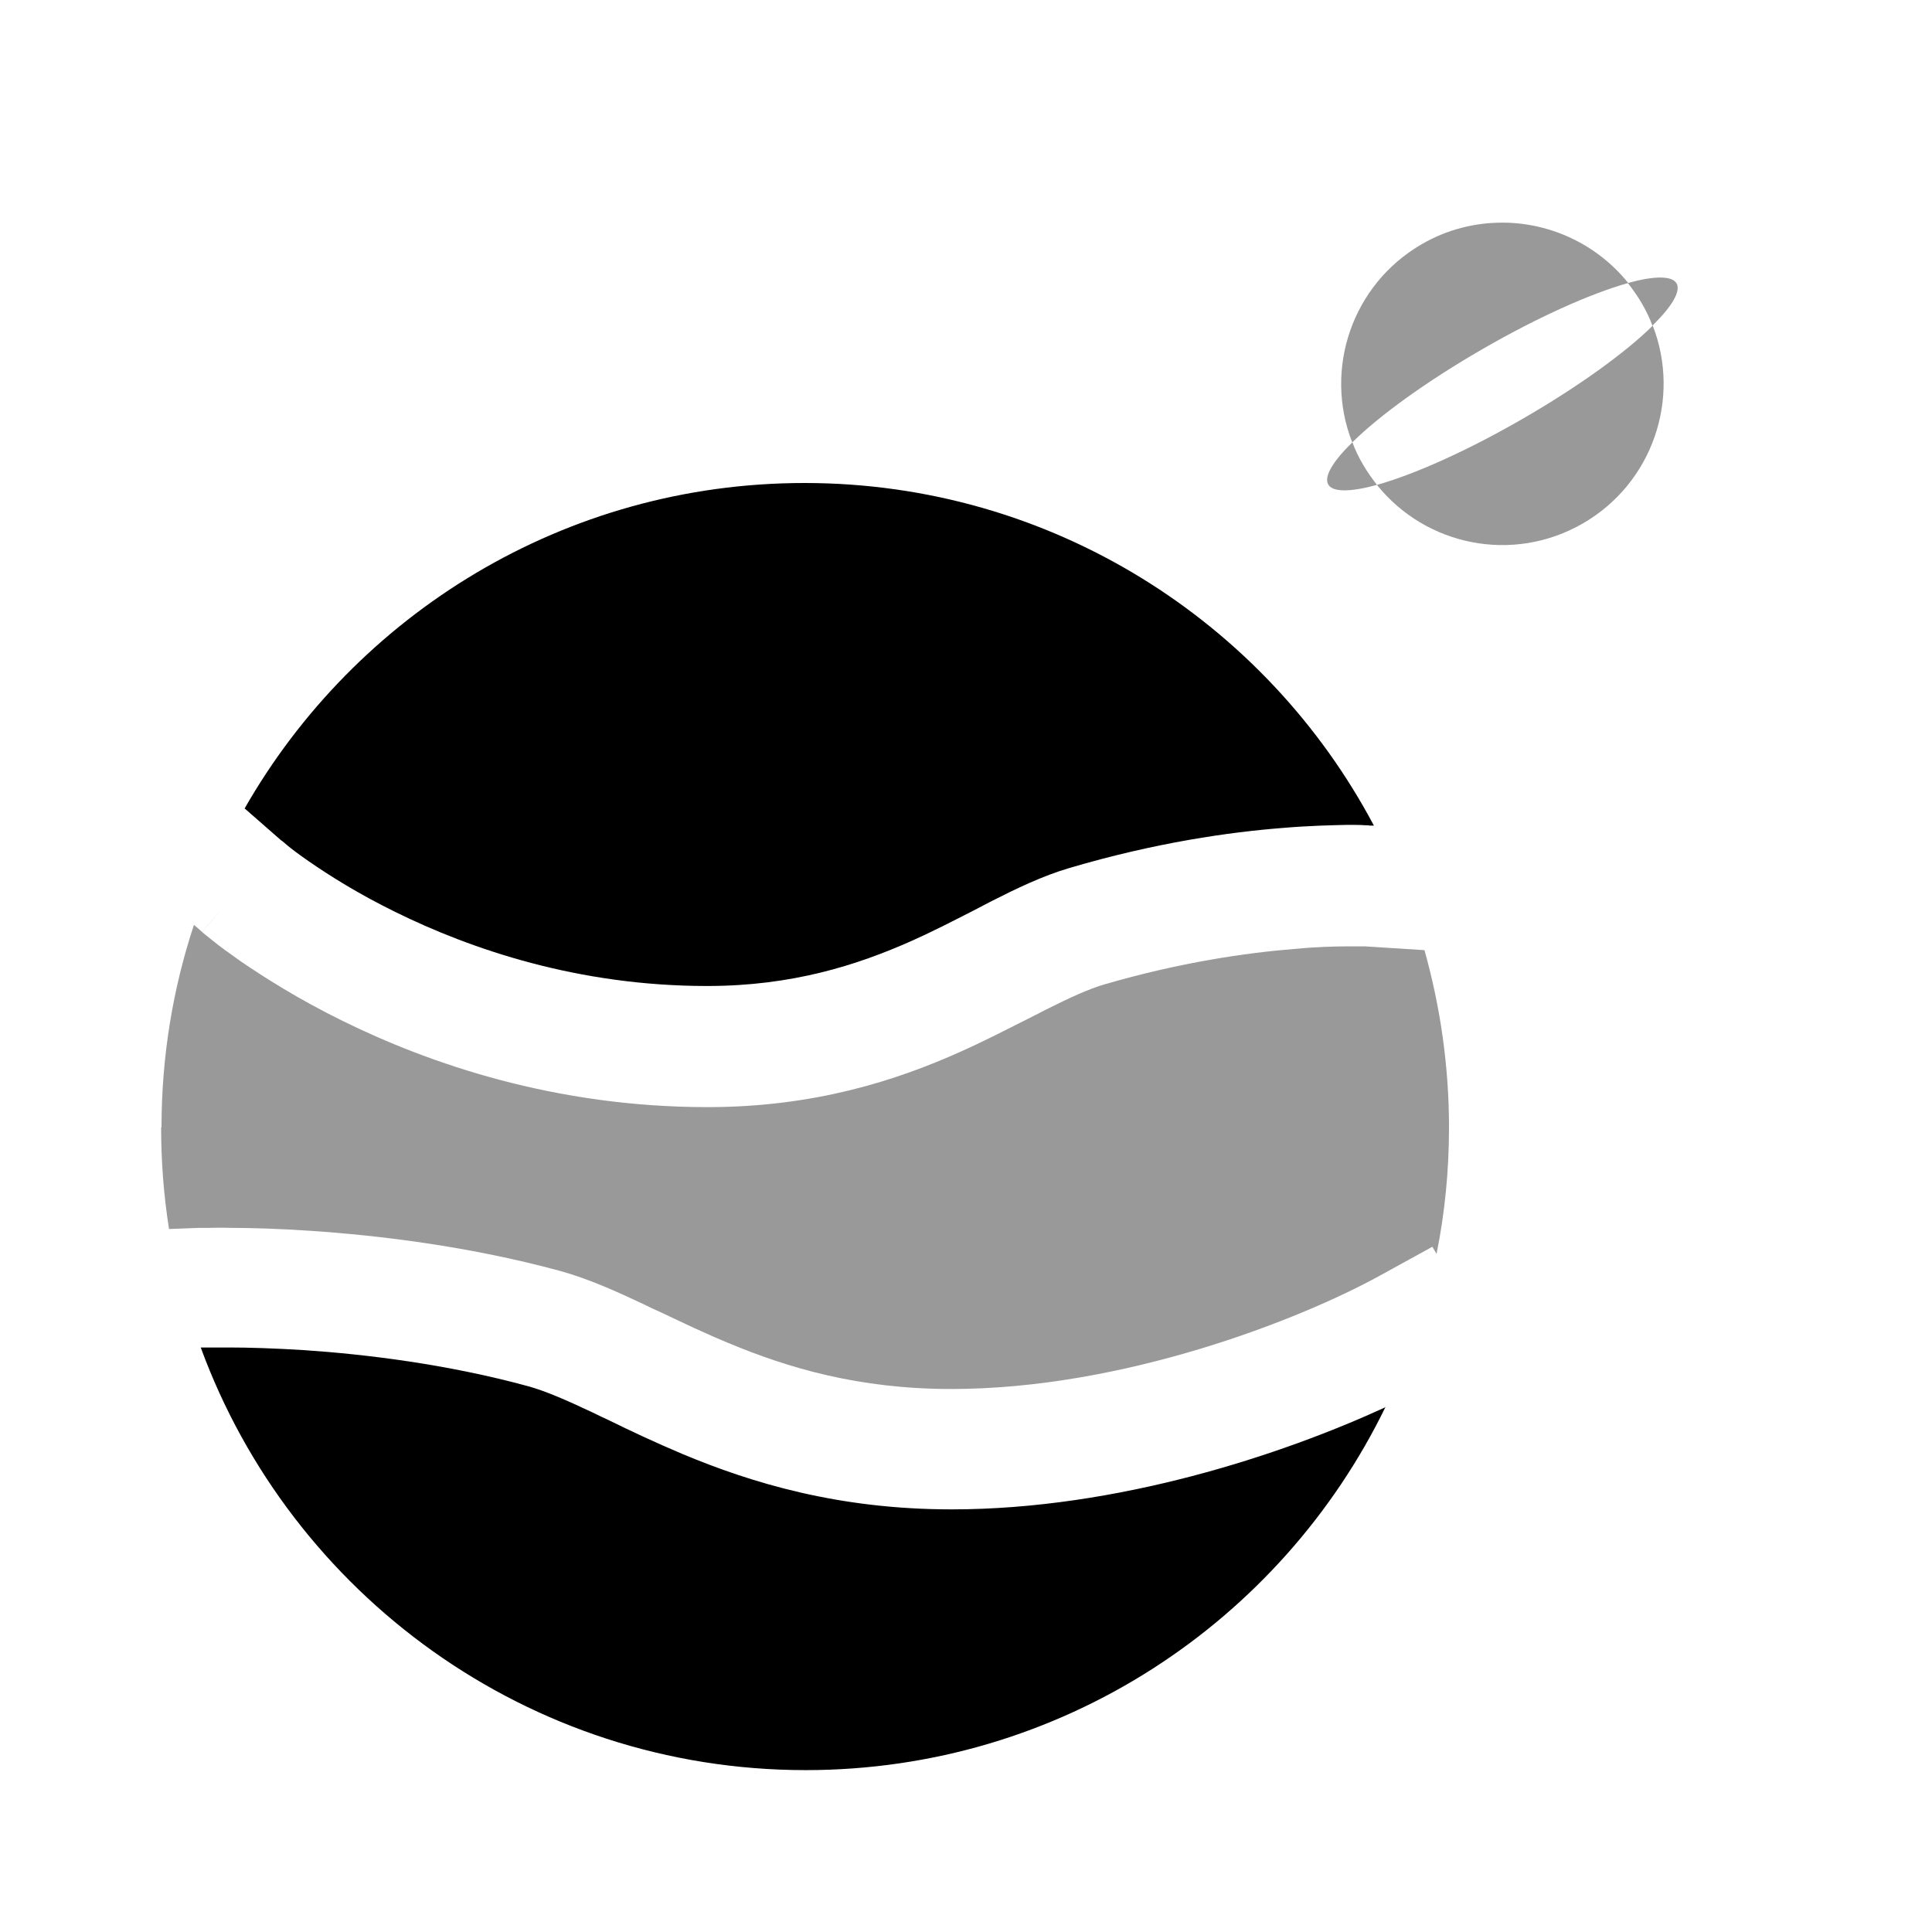 <svg xmlns="http://www.w3.org/2000/svg" viewBox="0 0 512 512"><!--!Font Awesome Pro 6.6.0 by @fontawesome - https://fontawesome.com License - https://fontawesome.com/license (Commercial License) Copyright 2024 Fonticons, Inc.--><path class="fa-secondary" opacity=".4" d="M42.7 298.7c0 9.2 .7 18.2 2.1 27l7.9-.3c.4 0 .5 0 .7 0c.4 0 1 0 1.7 0c1.4 0 3.5-.1 6.1 0c5.2 0 12.6 .2 21.4 .8c17.6 1.2 41.5 4 65.8 10.6c7.6 2.1 15.1 5.5 22.1 8.8c1.6 .8 3.3 1.6 4.9 2.3c5.7 2.7 11.3 5.4 17.6 8c15.8 6.6 34.5 12.2 59.1 12.2c45.7 0 92.4-18.4 113.5-30l14-7.7 1.1 1.9c2.2-10.8 3.3-22.1 3.3-33.5c0-16.3-2.3-32-6.5-47l-15.7-1c-.3 0-.6 0-1 0c-.8 0-2 0-3.6 0c-3.3 0-8.2 .1-14.4 .7c-12.4 1-30 3.5-50.2 9.4c-4.1 1.2-8.9 3.4-15.5 6.7c-1.3 .7-2.7 1.4-4.1 2.1c-5.4 2.7-11.5 5.9-18.2 8.9c-17.3 7.8-39.1 14.8-67.3 14.8c-40.4 0-73.7-11.5-96.8-22.9c-11.6-5.7-20.7-11.5-27-15.8c-3.1-2.2-5.6-4-7.3-5.4c-.9-.7-1.5-1.2-2-1.6l-.6-.5c-.1-.1-.1-.1-.2-.2c-.8-.7-1.5-1.3-2.2-1.9c-5.6 16.9-8.6 35-8.6 53.7zm10.9-51.8c0 0-.1 0 10.3-11.9c-3.5 4-6.9 7.9-10.3 11.9zM352 128.4c1.2 2.1 6 2 12.9 .1c-1.3-1.7-2.6-3.5-3.7-5.4s-2.1-3.9-2.8-5.9c-5.2 5.1-7.6 9.1-6.4 11.2zm6.4-11.2c7.2-7.1 19.6-16.1 34.5-24.7s28.9-14.8 38.6-17.5C423.2 64.7 410.8 59 398.1 59c-7.2 0-14.6 1.8-21.3 5.7c-18.5 10.7-26 33.1-18.5 52.4zm6.5 11.3c13 16.2 36.1 20.9 54.6 10.2s26-33.1 18.5-52.4c-7.2 7.1-19.6 16.1-34.5 24.7s-28.9 14.8-38.6 17.5zM431.4 75c1.3 1.7 2.6 3.5 3.7 5.4s2.1 3.9 2.8 5.9c4.3-4.2 6.7-7.7 6.7-10c0-.5-.1-.9-.3-1.2c-1.2-2.1-6-2-12.9-.1z"/><path class="fa-primary" d="M367 373c-27.2 12.5-70.8 27-114.8 27c-30 0-53-7-71.4-14.7c-7.1-3-13.7-6.1-19.4-8.9c-1.5-.7-3-1.4-4.4-2.1c-7-3.3-12.3-5.6-16.9-6.9c-21.6-5.9-43.2-8.5-59.5-9.6c-8.1-.5-14.8-.7-19.5-.7c-2.3 0-4.1 0-5.3 0c-.6 0-1 0-1.3 0l-.3 0 0 0-1 0c23.9 65.3 86.7 112 160.3 112c67.6 0 126-39.3 153.7-96.3zM64.9 214.3l9.6 8.4 0 0 .3 .2c.3 .2 .7 .6 1.3 1.1c1.2 1 3.2 2.5 5.8 4.3c5.2 3.6 12.9 8.5 22.9 13.4c19.9 9.8 48.3 19.6 82.6 19.6c22.5 0 39.7-5.5 54.3-12c5.8-2.6 11-5.3 16.3-8c1.5-.8 3.1-1.6 4.6-2.4c6.5-3.3 13.7-6.8 20.9-8.9c22.7-6.7 42.4-9.5 56.6-10.6c7.1-.6 12.8-.7 16.9-.8c2 0 3.6 0 4.7 .1c.6 0 1 0 1.3 .1l.4 0 .1 0 0 0 0 0 .6 0c-28.6-54-85.5-90.8-150.9-90.8c-63.6 0-119 34.8-148.4 86.3z"/></svg>
